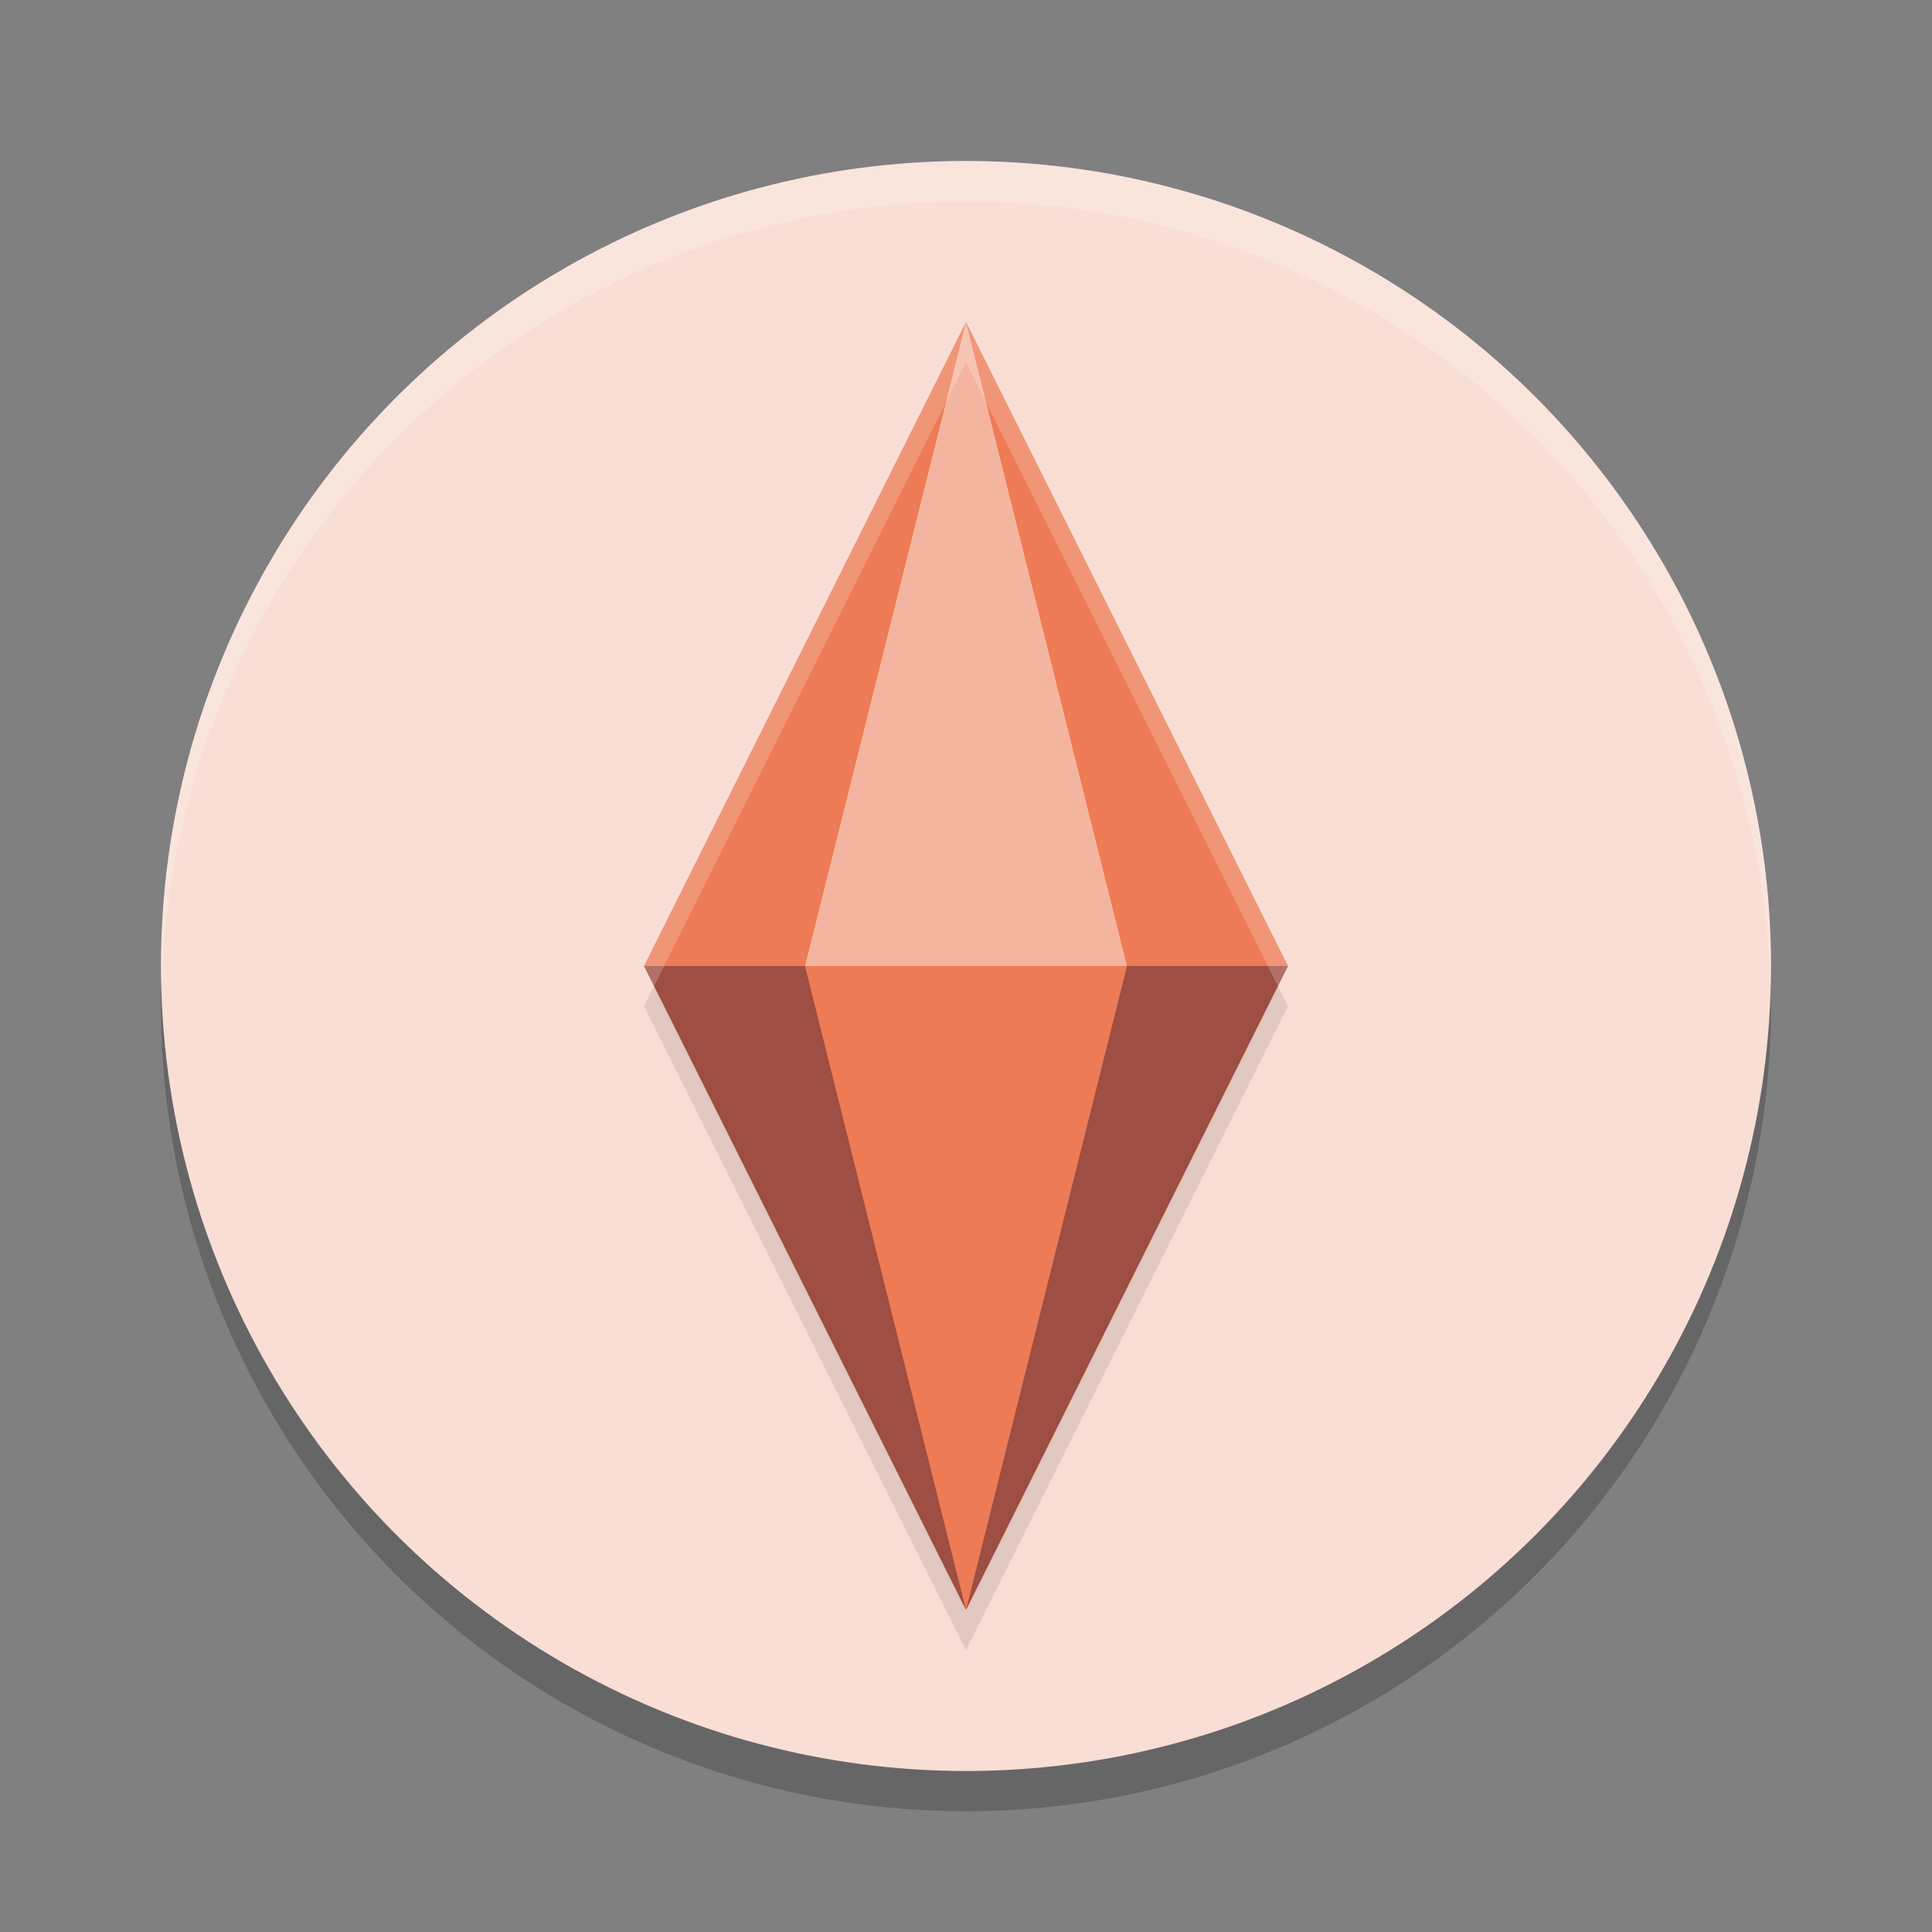 <svg width="24" height="24" version="1.1" xmlns="http://www.w3.org/2000/svg">
 <rect width="100%" height="100%" fill="#808080" stroke="none"/>
 <circle cx="12" cy="12.5" r="10" style="opacity:.2"/>
 <circle cx="12" cy="12" r="10" style="fill:#f9ded5"/>
 <path d="m12 4.5-4 8 4 8 4-8z" style="opacity:.1"/>
 <path d="M 12,2 A 10,10 0 0 0 2,12 10,10 0 0 0 2.011,12.291 10,10 0 0 1 12,2.5 10,10 0 0 1 21.989,12.209 10,10 0 0 0 22,12 10,10 0 0 0 12,2 Z" style="fill:#ffffff;opacity:.2"/>
 <path d="m12 4-4 8 4 8 4-8z" style="fill:#ed7b55"/>
 <path d="m10 12h4l-2-8z" style="fill:#f4b5a0"/>
 <path d="m8 12 4 8-2-8zm4 8 4-8h-2z" style="fill:#290b26;opacity:.4"/>
 <path d="M 12,4 8,12 8.125,12.25 12,4.5 15.875,12.25 16,12 Z" style="fill:#ffffff;opacity:.2"/>
</svg>
